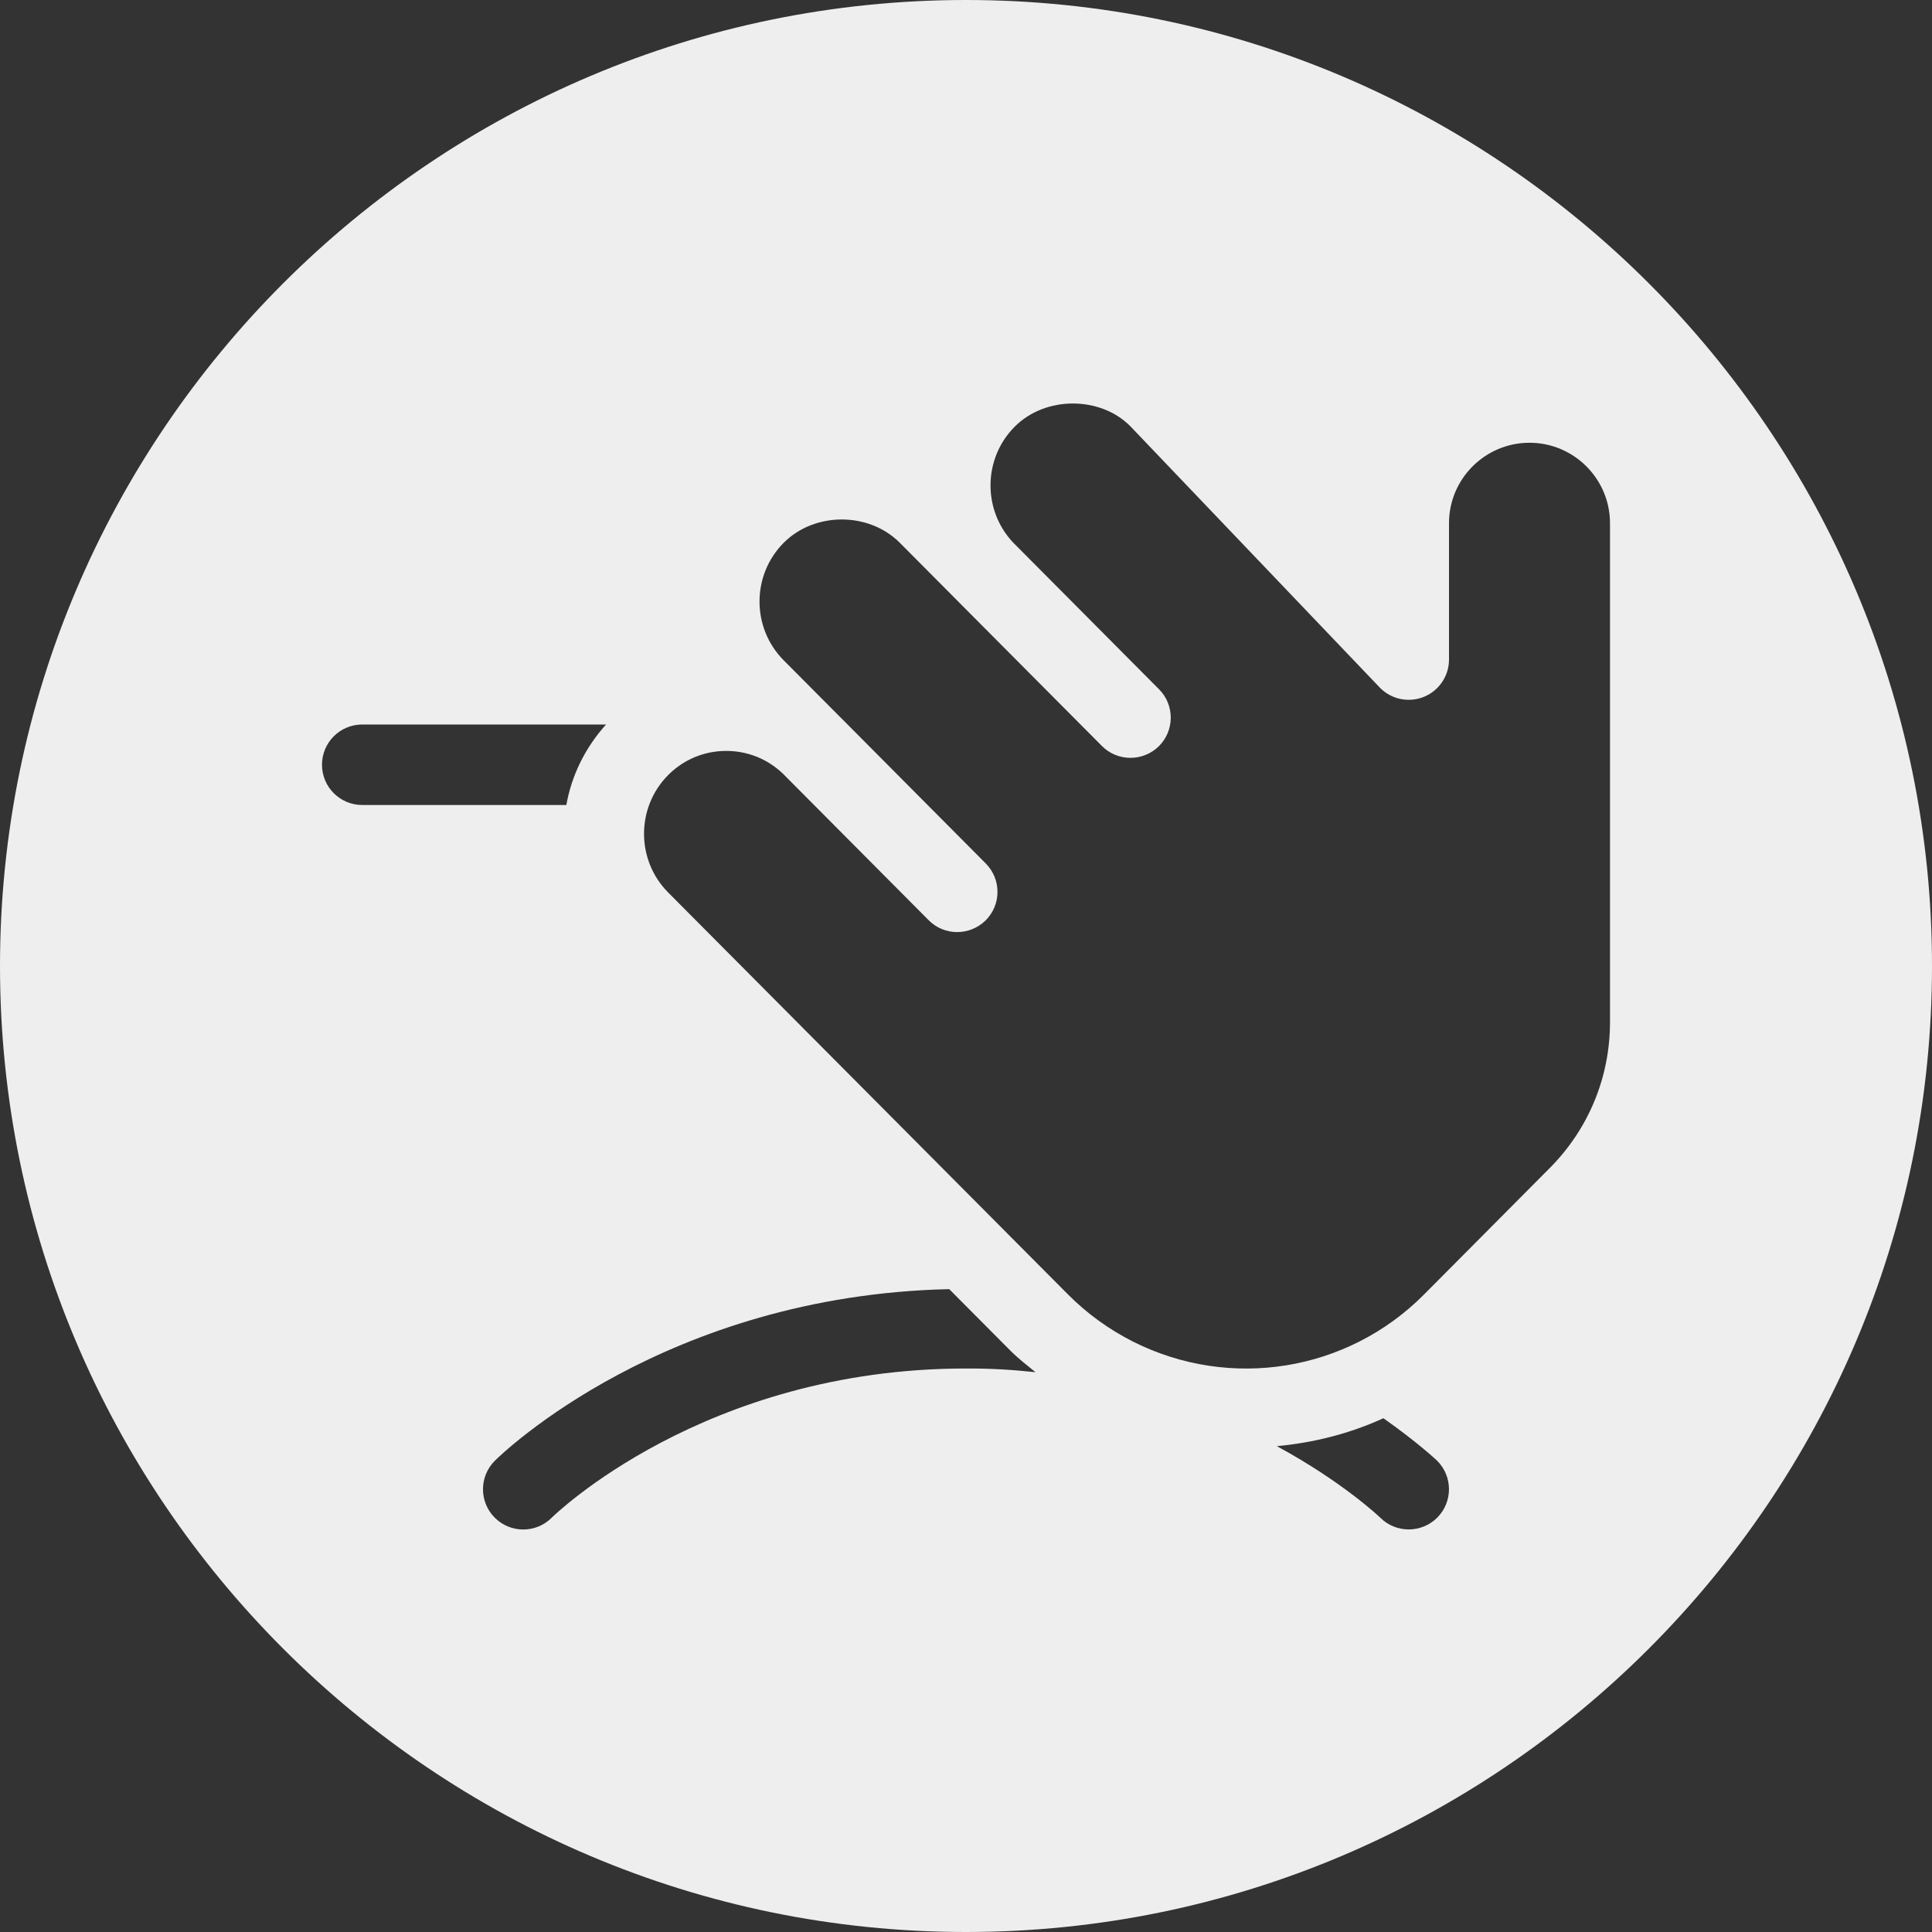 <?xml version="1.0" encoding="iso-8859-1"?>
<!-- Generator: Adobe Illustrator 19.0.0, SVG Export Plug-In . SVG Version: 6.00 Build 0)  -->
<svg fill='#eeeeee' version="1.1" id="Capa_1" xmlns="http://www.w3.org/2000/svg" xmlns:xlink="http://www.w3.org/1999/xlink" x="0px" y="0px"
	 viewBox="0 0 512 512" style="enable-background:new 0 0 512 512;" xml:space="preserve">
<rect x="0" y="0" width="512" height="512" fill="#333333" stroke="none"/>
<g>
	<g>
		<path d="M256,0C114.844,0,0,114.833,0,256s114.844,256,256,256s256-114.833,256-256S397.156,0,256,0z M85.333,202.667
			C85.333,196.771,90.104,192,96,192h64.612c-5.587,6.201-9.154,13.577-10.525,21.333H96
			C90.104,213.333,85.333,208.563,85.333,202.667z M255.948,362.667c-69.427,0-109.344,39.146-109.74,39.542
			c-2.083,2.083-4.813,3.125-7.542,3.125c-2.729,0-5.458-1.042-7.542-3.125c-4.167-4.167-4.167-10.917,0-15.083
			c1.828-1.837,45.12-43.818,120.426-45.492L267.833,358c2.043,2.065,4.358,3.807,6.589,5.65
			C268.646,363.038,262.966,362.63,255.948,362.667z M380.885,402.188c-2.083,2.083-4.823,3.125-7.563,3.125
			c-2.708,0-5.427-1.021-7.51-3.083c-0.1-0.1-9.895-9.48-27.431-18.982c9.746-0.911,19.258-3.294,28.234-7.402
			c8.844,6.224,13.953,10.974,14.259,11.28C385.031,391.292,385.031,398.021,380.885,402.188z M426.667,270.854
			c0,14.604-5.667,28.333-15.969,38.688l-33.323,33.521c-20.323,20.438-51.302,25.417-77.031,12.521
			c-6.469-3.271-12.313-7.5-17.375-12.604L177.073,236.521c-8.531-8.583-8.531-22.542,0-31.125
			c4.104-4.125,9.573-6.396,15.396-6.396c5.625,0,10.917,2.125,14.979,6l38.667,38.875c4.156,4.188,10.885,4.167,15.083,0.042
			c4.177-4.146,4.198-10.896,0.042-15.083l-38.26-38.479c-0.188-0.188-0.385-0.375-0.573-0.563l-14.729-14.813
			c-8.531-8.583-8.531-22.542,0-31.125c8.208-8.25,22.583-8.25,30.792,0l14.75,14.833c0.177,0.188,0.365,0.375,0.552,0.563
			l38.26,38.458c4.146,4.167,10.896,4.167,15.083,0.042c4.177-4.146,4.198-10.917,0.042-15.083L268.5,143.792
			c-8.135-8.604-8-22.271,0.396-30.708c8.208-8.25,22.74-8.104,30.635-0.146l66.083,69.229c3.01,3.146,7.615,4.146,11.688,2.521
			c4.042-1.625,6.698-5.542,6.698-9.896v-36.125c0-11.771,9.573-21.333,21.333-21.333c11.76,0,21.333,9.563,21.333,21.333V270.854z"
			/>
	</g>
</g>
<g>
</g>
<g>
</g>
<g>
</g>
<g>
</g>
<g>
</g>
<g>
</g>
<g>
</g>
<g>
</g>
<g>
</g>
<g>
</g>
<g>
</g>
<g>
</g>
<g>
</g>
<g>
</g>
<g>
</g>
</svg>
